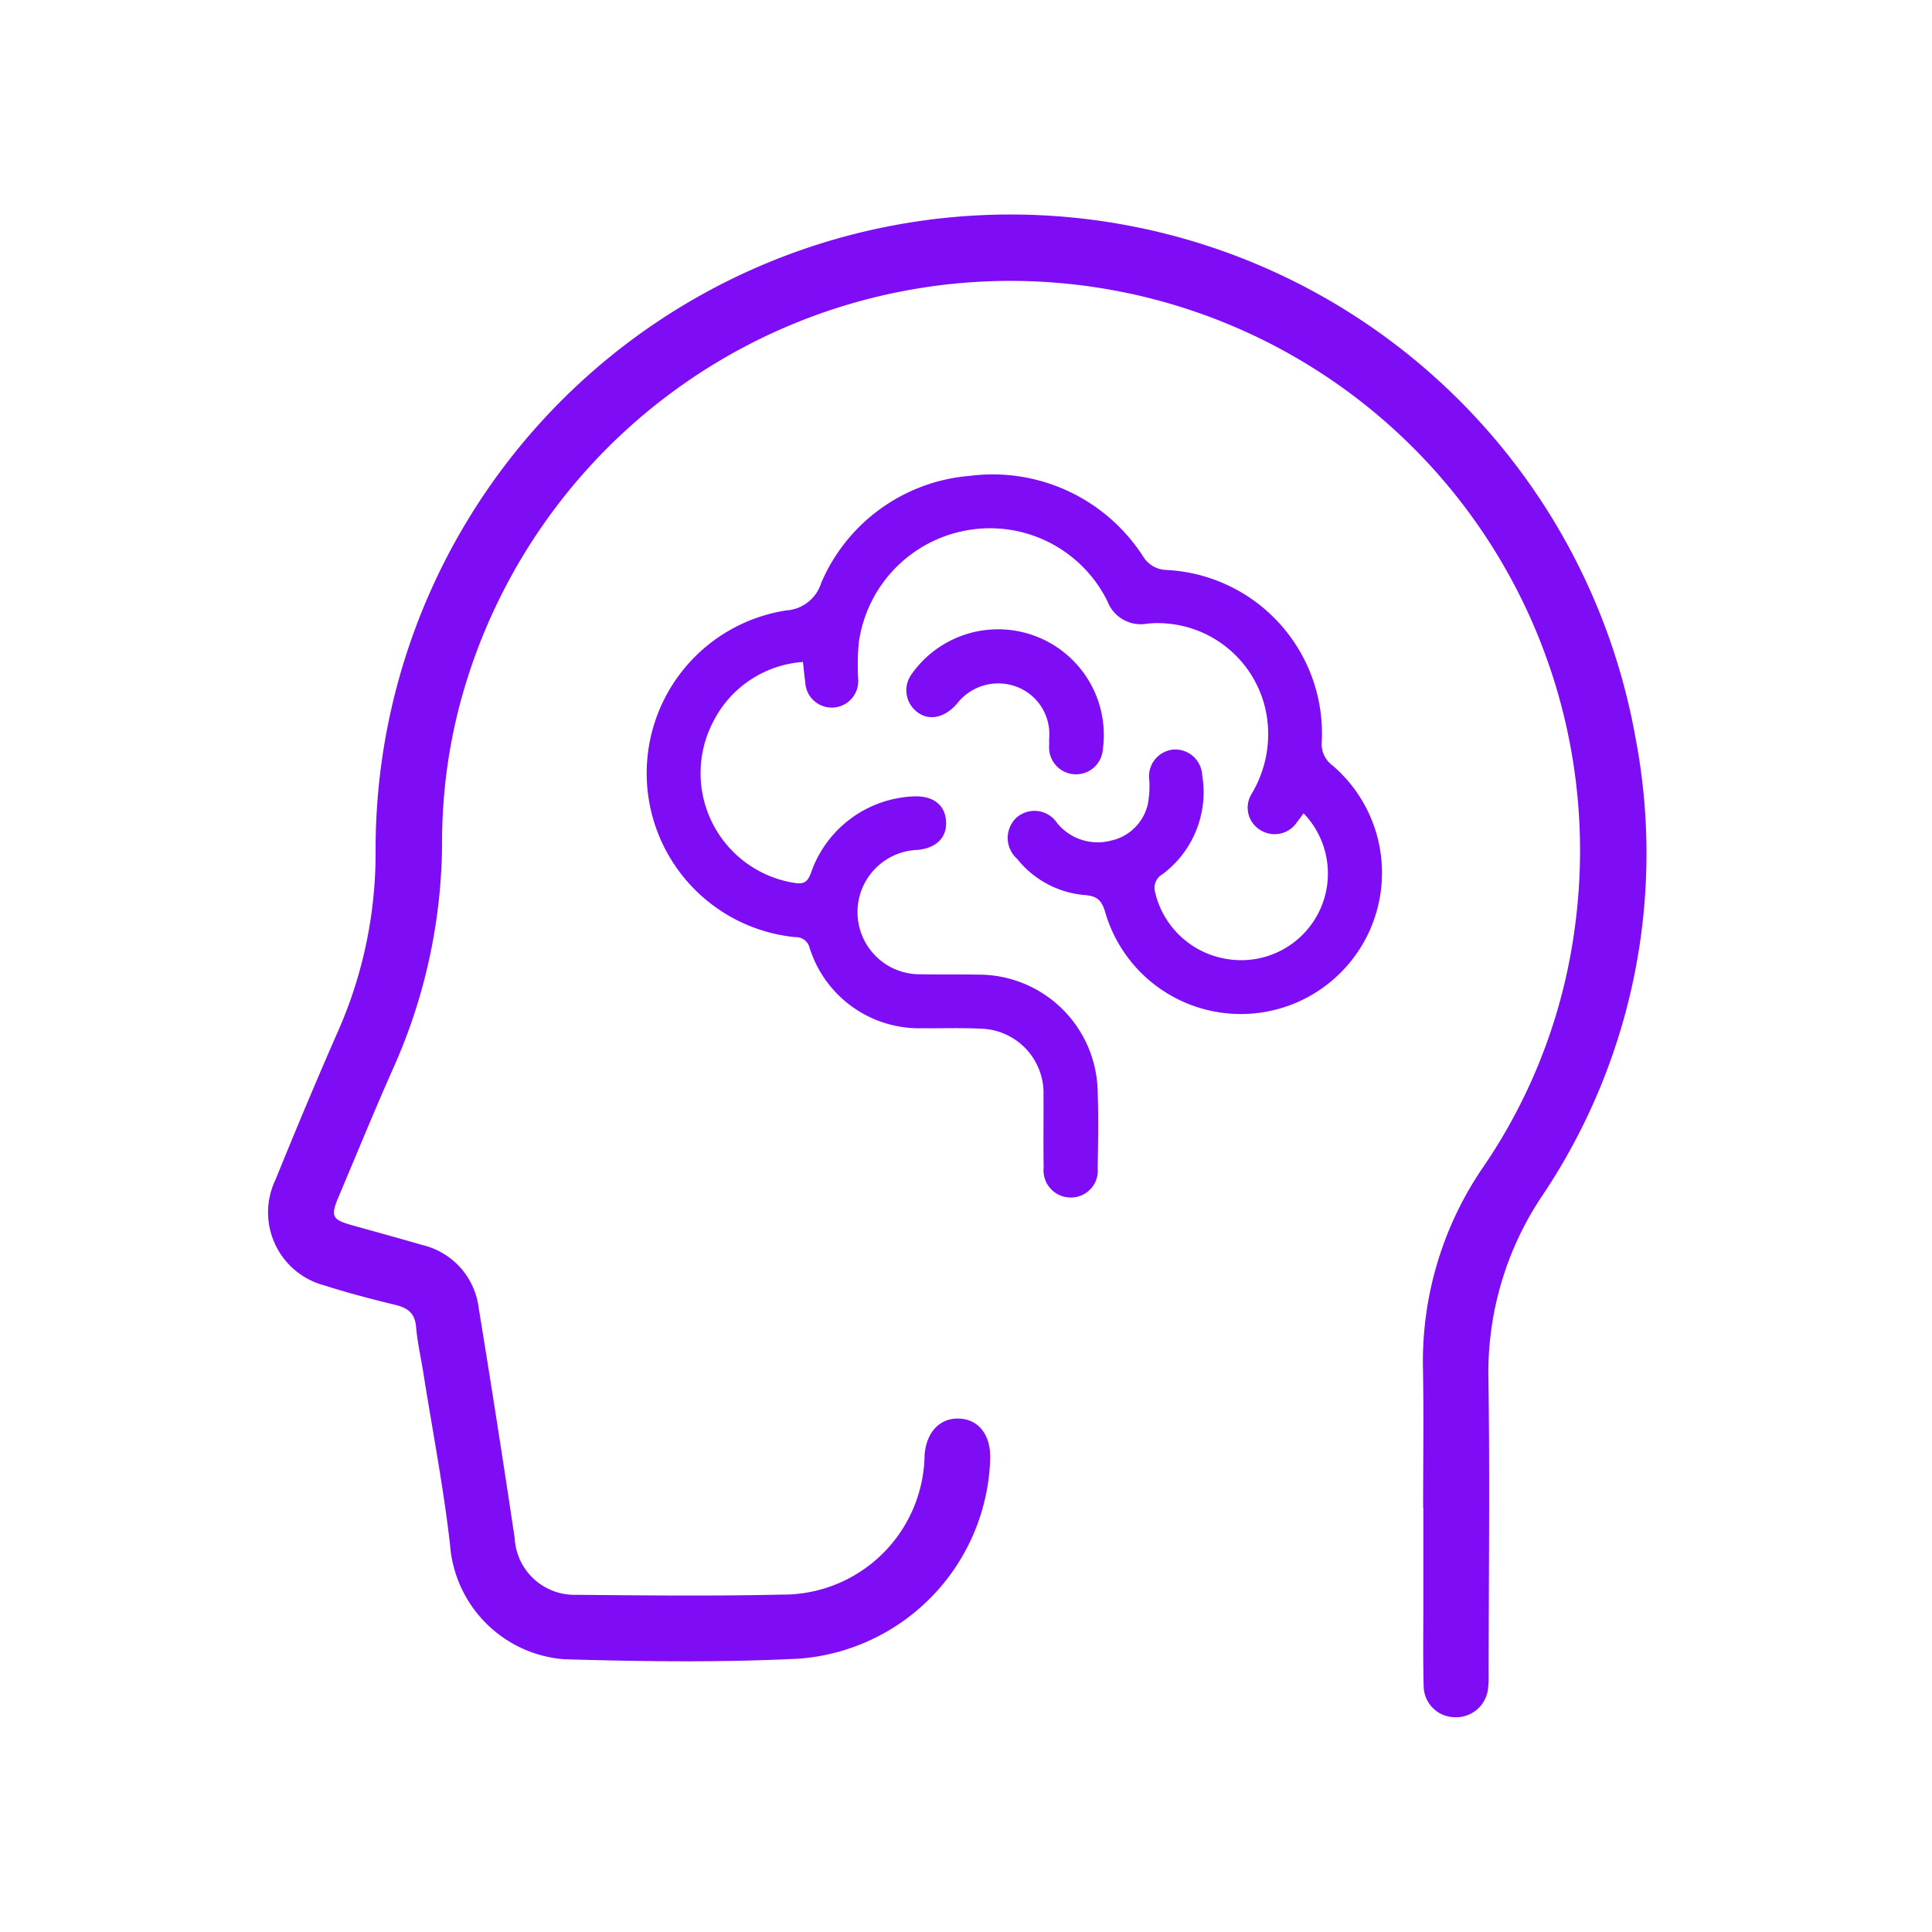 <svg xmlns="http://www.w3.org/2000/svg" width="72" height="72" viewBox="0 0 72 72">
    <defs>
        <style>
            .cls-1{fill:#7e0cf5}
        </style>
    </defs>
    <g id="ic-humanas" transform="translate(-1039 -356)">
        <g id="ic" transform="translate(19543.371 15997.268)">
            <g id="Group_585" transform="translate(-18494.371 -15633.268)">
                <path id="Path_6464" d="M190.665 49.924c0-1.726.025-3.453-.006-5.179a12.806 12.806 0 0 1 2.3-7.6 20.6 20.6 0 0 0 3.368-8.91 21.229 21.229 0 0 0-41.555-8.275 20.219 20.219 0 0 0-.668 5.045 20.766 20.766 0 0 1-1.823 8.544c-.7 1.574-1.352 3.174-2.024 4.762-.319.754-.261.872.506 1.087.871.242 1.743.484 2.61.734a2.756 2.756 0 0 1 2.095 2.34q.7 4.283 1.341 8.577a2.232 2.232 0 0 0 2.3 2.118c2.548.023 5.1.052 7.644-.008a5.276 5.276 0 0 0 5.333-5.2c.062-.851.568-1.387 1.284-1.36s1.171.591 1.162 1.454a7.708 7.708 0 0 1-7.075 7.49c-2.93.152-5.876.111-8.811.025a4.625 4.625 0 0 1-4.243-4.241c-.242-2.161-.662-4.3-1-6.451-.091-.567-.221-1.132-.269-1.7-.043-.5-.306-.7-.76-.81-.894-.218-1.787-.451-2.665-.732a2.814 2.814 0 0 1-1.815-3.933c.759-1.864 1.533-3.721 2.344-5.563a16.436 16.436 0 0 0 1.388-6.758 23.661 23.661 0 0 1 46.955-4.143 22.878 22.878 0 0 1-3.456 17.025 11.83 11.83 0 0 0-2.027 6.841c.056 3.678.011 7.357.008 11.035a3.449 3.449 0 0 1-.025.553 1.2 1.2 0 0 1-1.252 1.038 1.172 1.172 0 0 1-1.144-1.149c-.027-.965-.013-1.931-.013-2.9v-3.761" class="cls-1" transform="translate(-147.629 -1.733)"/>
                <g id="Group_584" transform="translate(14.102 9.685)">
                    <path id="Path_6465" d="M179.284 26.46a4.065 4.065 0 0 0-3.349 2.232 4.14 4.14 0 0 0 3.023 6c.367.063.5-.041.623-.371a4.232 4.232 0 0 1 3.841-2.852c.7-.026 1.144.306 1.192.9.05.616-.344 1.025-1.058 1.095a2.318 2.318 0 0 0 .156 4.634c.712.015 1.425 0 2.137.014a4.438 4.438 0 0 1 4.417 4.357c.035.949.017 1.9 0 2.849a1 1 0 0 1-1.013 1.1 1.011 1.011 0 0 1-1-1.115c-.014-.9 0-1.8-.006-2.7a2.4 2.4 0 0 0-2.37-2.478c-.711-.035-1.424-.008-2.137-.016a4.279 4.279 0 0 1-4.209-2.995.526.526 0 0 0-.546-.4 6.139 6.139 0 0 1-.326-12.175 1.458 1.458 0 0 0 1.3-1.015 6.6 6.6 0 0 1 5.547-4 6.668 6.668 0 0 1 6.446 2.992 1.056 1.056 0 0 0 .891.516 6.1 6.1 0 0 1 5.775 6.385.99.99 0 0 0 .4.9 5.262 5.262 0 1 1-8.462 5.5c-.123-.424-.258-.629-.755-.669a3.607 3.607 0 0 1-2.536-1.351 1.039 1.039 0 0 1-.025-1.536 1.013 1.013 0 0 1 1.513.2 1.951 1.951 0 0 0 2.018.654 1.8 1.8 0 0 0 1.367-1.37 3.623 3.623 0 0 0 .049-.906 1 1 0 0 1 .926-1.117 1.006 1.006 0 0 1 1.048.958 3.814 3.814 0 0 1-1.472 3.685.585.585 0 0 0-.294.626 3.273 3.273 0 0 0 2.67 2.535 3.23 3.23 0 0 0 2.875-5.426c-.081.109-.158.216-.239.32a1 1 0 0 1-1.346.32.976.976 0 0 1-.347-1.373 4.325 4.325 0 0 0 .609-2.378 4.115 4.115 0 0 0-4.5-3.958 1.328 1.328 0 0 1-1.488-.836 4.883 4.883 0 0 0-5.207-2.647 4.938 4.938 0 0 0-4.06 4.206 9.08 9.08 0 0 0-.023 1.32.988.988 0 1 1-1.97.145c-.031-.23-.053-.462-.087-.756" class="cls-1" transform="translate(-173.461 -19.475)"/>
                    <path id="Path_6466" d="M196.506 34.106a1.884 1.884 0 0 0-1.206-1.921 1.942 1.942 0 0 0-2.234.634c-.516.591-1.178.662-1.621.174a1.014 1.014 0 0 1-.073-1.268 3.941 3.941 0 0 1 7.134 2.8 1 1 0 0 1-2-.165v-.254" class="cls-1" transform="translate(-181.509 -24.274)"/>
                </g>
            </g>
        </g>
        <path id="area" fill="none" d="M0 0H72V72H0z" transform="translate(1039 356)"/>
    </g>
</svg>
